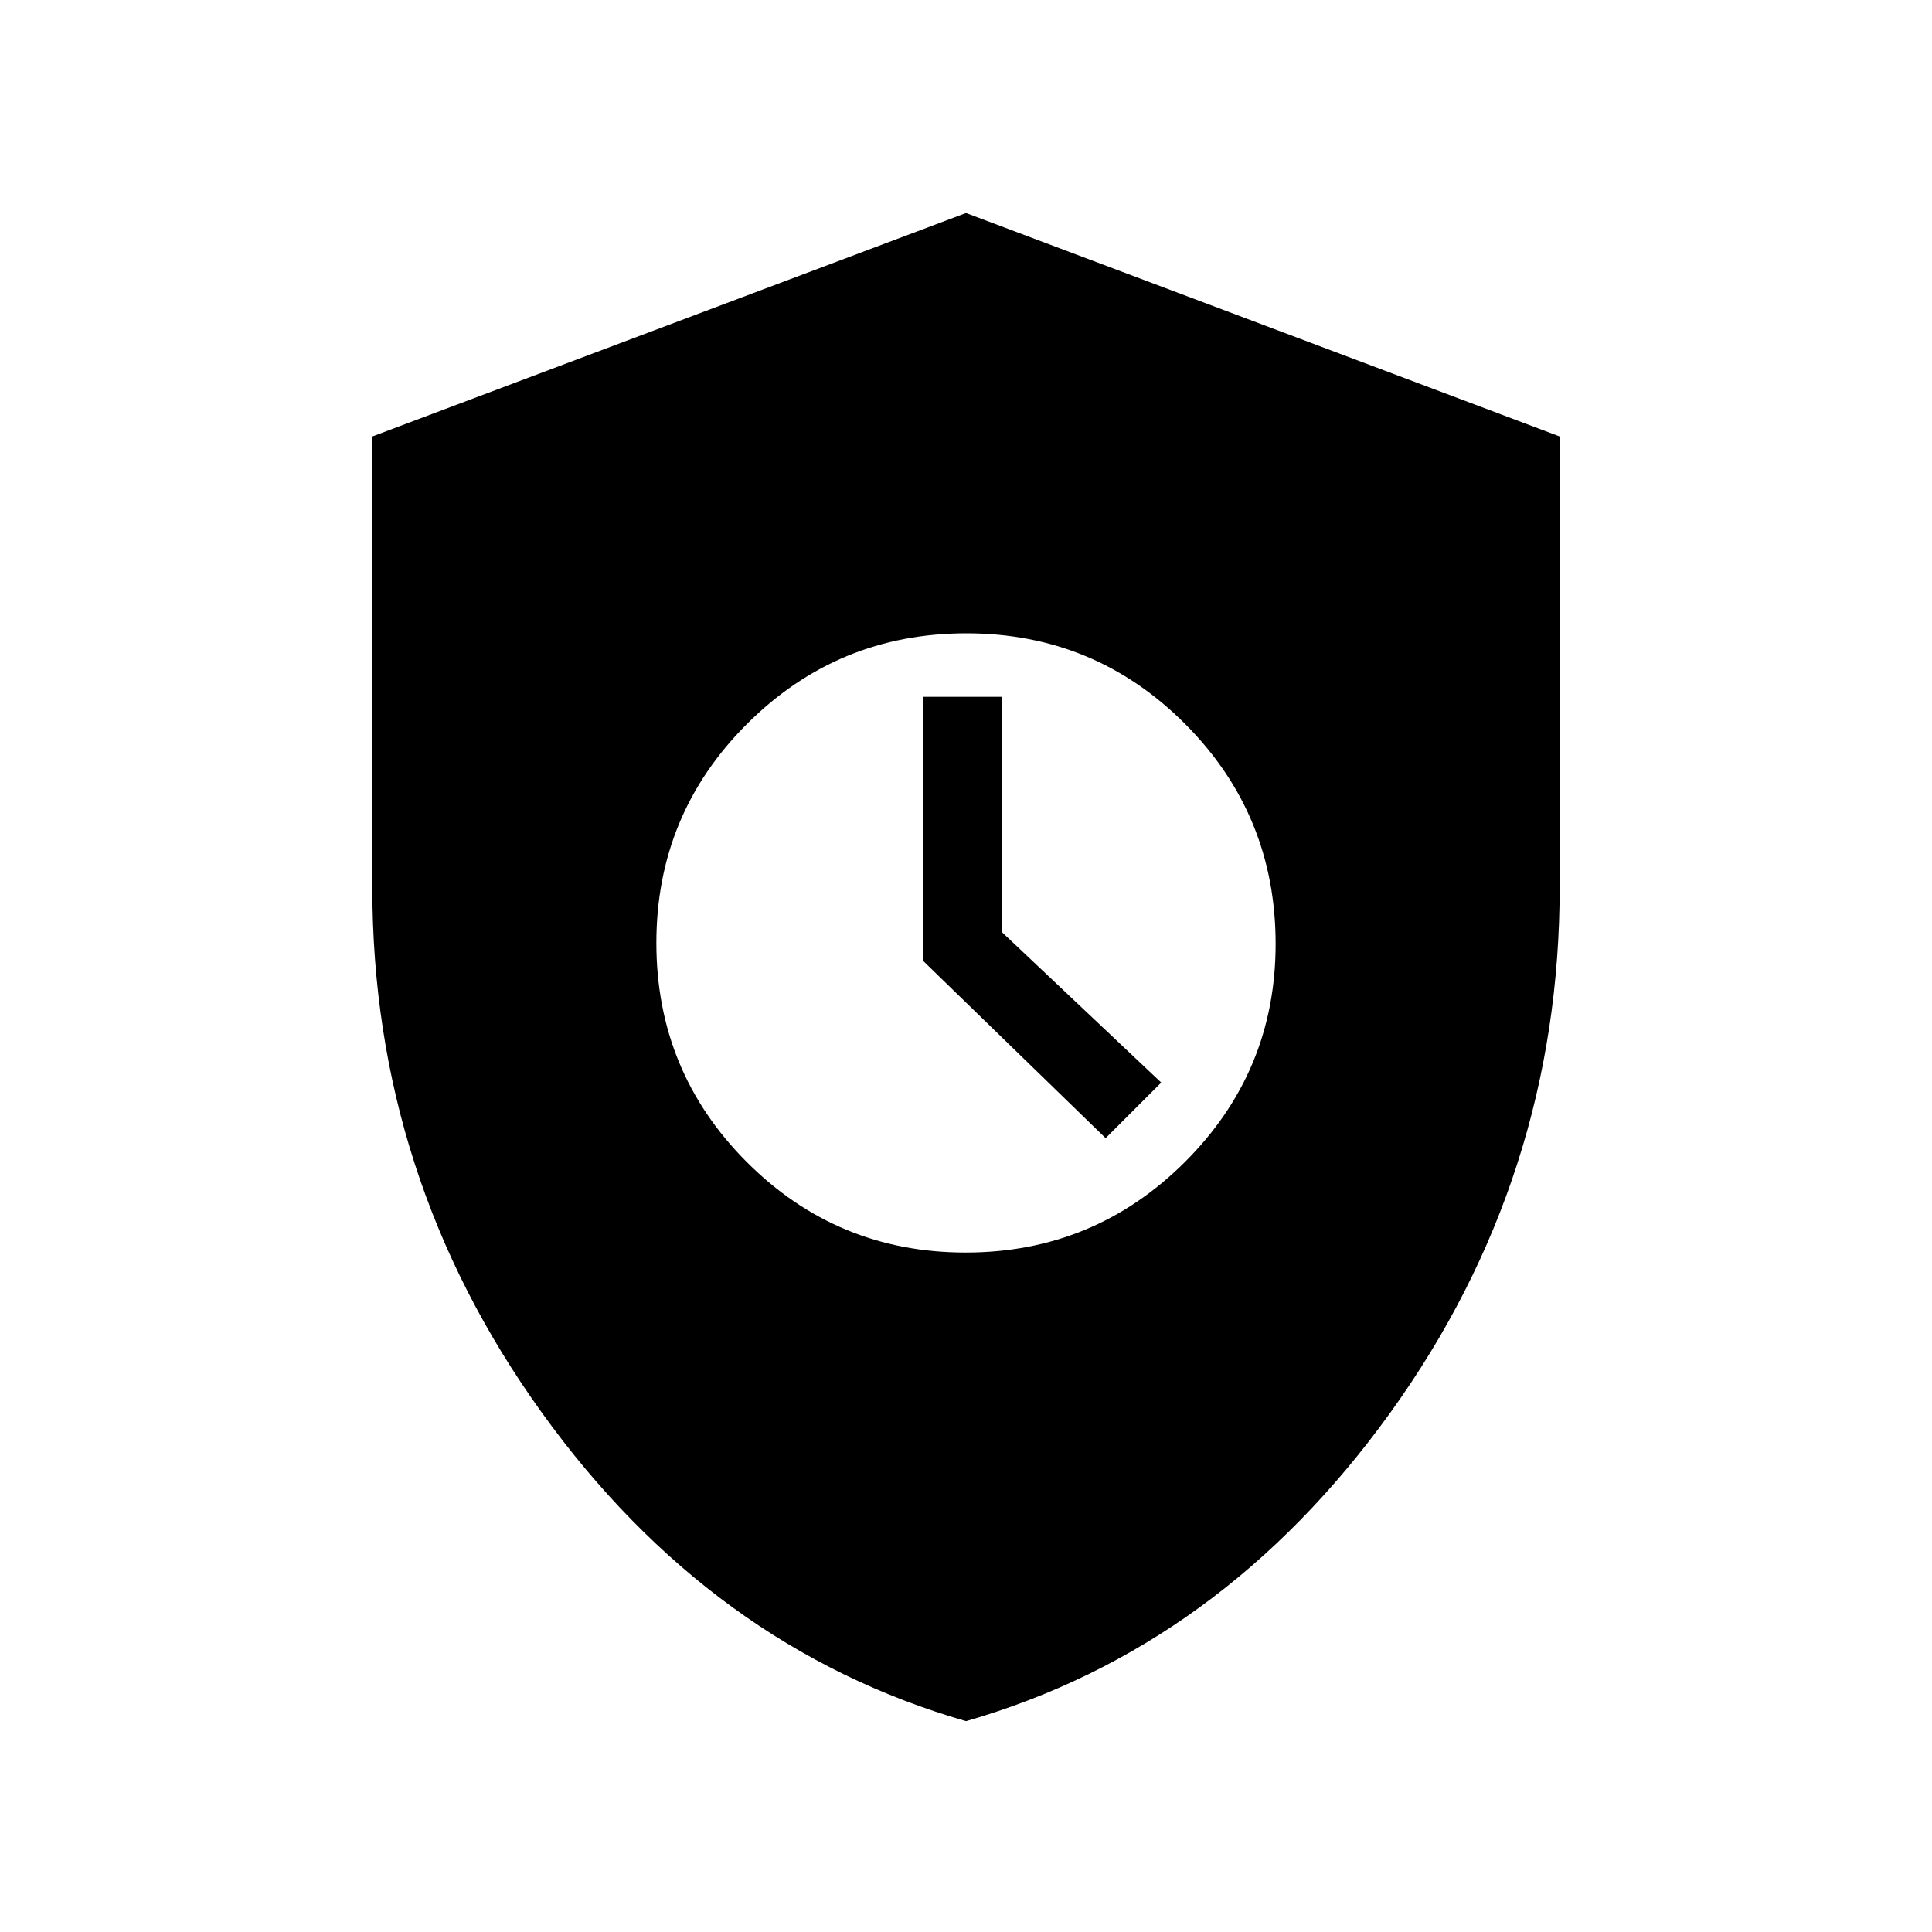<svg xmlns="http://www.w3.org/2000/svg" height="48" viewBox="0 -960 960 960" width="48"><path d="M480.02-104.77q-126.79-36.54-210.9-153.44Q185-375.11 185-519.08v-224.04l295-111.03 295 111.03v223.6q0 144.52-84.09 261.37-84.1 116.84-210.89 153.38Zm-.19-232.85q63.83 0 108.93-44.97 45.09-44.98 45.09-108.37 0-64.17-44.92-109.26t-108.76-45.09q-63.83 0-108.93 44.97-45.09 44.97-45.09 108.88 0 63.89 44.92 108.87 44.92 44.97 108.76 44.97Zm69.55-56.84-90.69-88.1v-131.21h39.23v117L577-422.08l-27.62 27.62Z"/></svg>